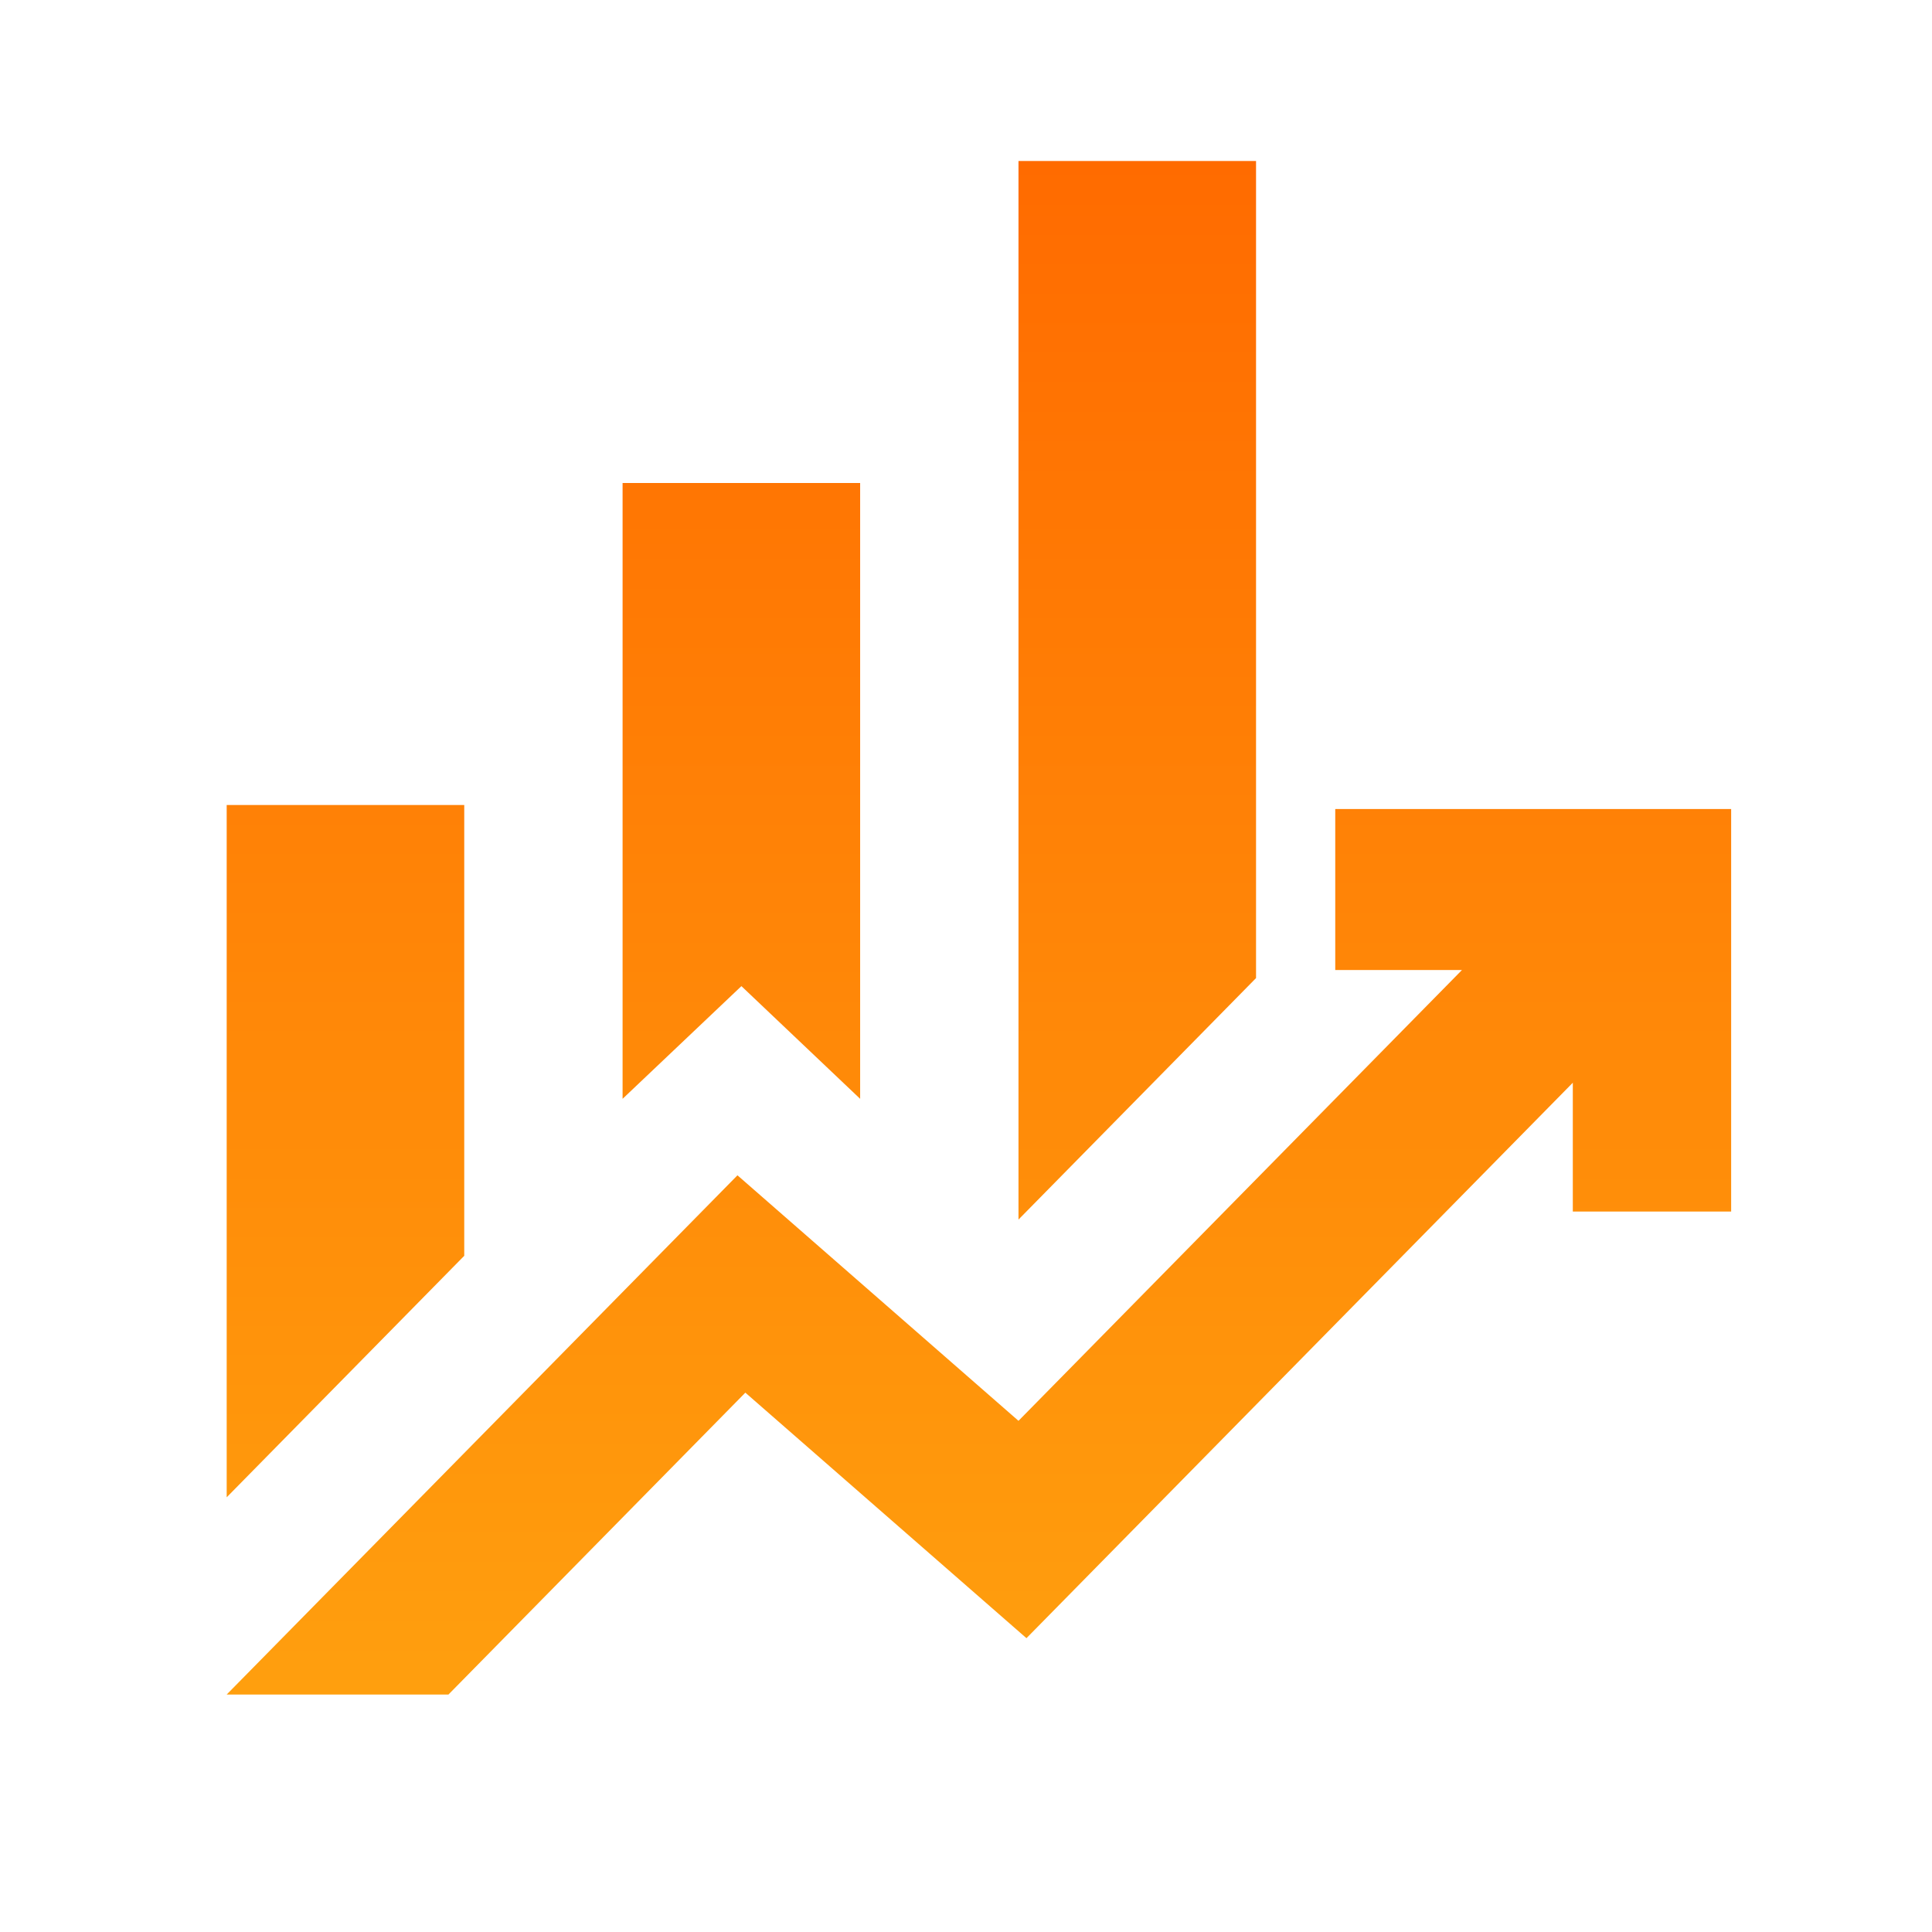 <svg width="24" height="24" viewBox="0 0 24 24" fill="none" xmlns="http://www.w3.org/2000/svg">
<mask id="mask0_1_1105" style="mask-type:alpha" maskUnits="userSpaceOnUse" x="0" y="0" width="24" height="24">
<rect width="24" height="24" fill="#D9D9D9"/>
</mask>
<g mask="url(#mask0_1_1105)">
<path d="M7.734 13.65V6H10.685V13.65L9.21 12.25L7.734 13.65ZM12.652 15.15V2H15.603V12.15L12.652 15.15ZM2.816 18.6V10H5.767V15.6L2.816 18.6ZM2.816 21.05L9.161 14.6L12.652 17.65L18.161 12.05H16.587V10.05H21.505V15.05H19.538V13.45L12.751 20.35L9.259 17.3L5.571 21.05H2.816Z" fill="url(#paint0_linear_1_1105)"/>
</g>
<defs>
<linearGradient id="paint0_linear_1_1105" x1="12.161" y1="2" x2="12.161" y2="21.05" gradientUnits="userSpaceOnUse">
<stop stop-color="#FF6B00"/>
<stop offset="1" stop-color="#FF9F0E"/>
</linearGradient>
</defs>
</svg>
